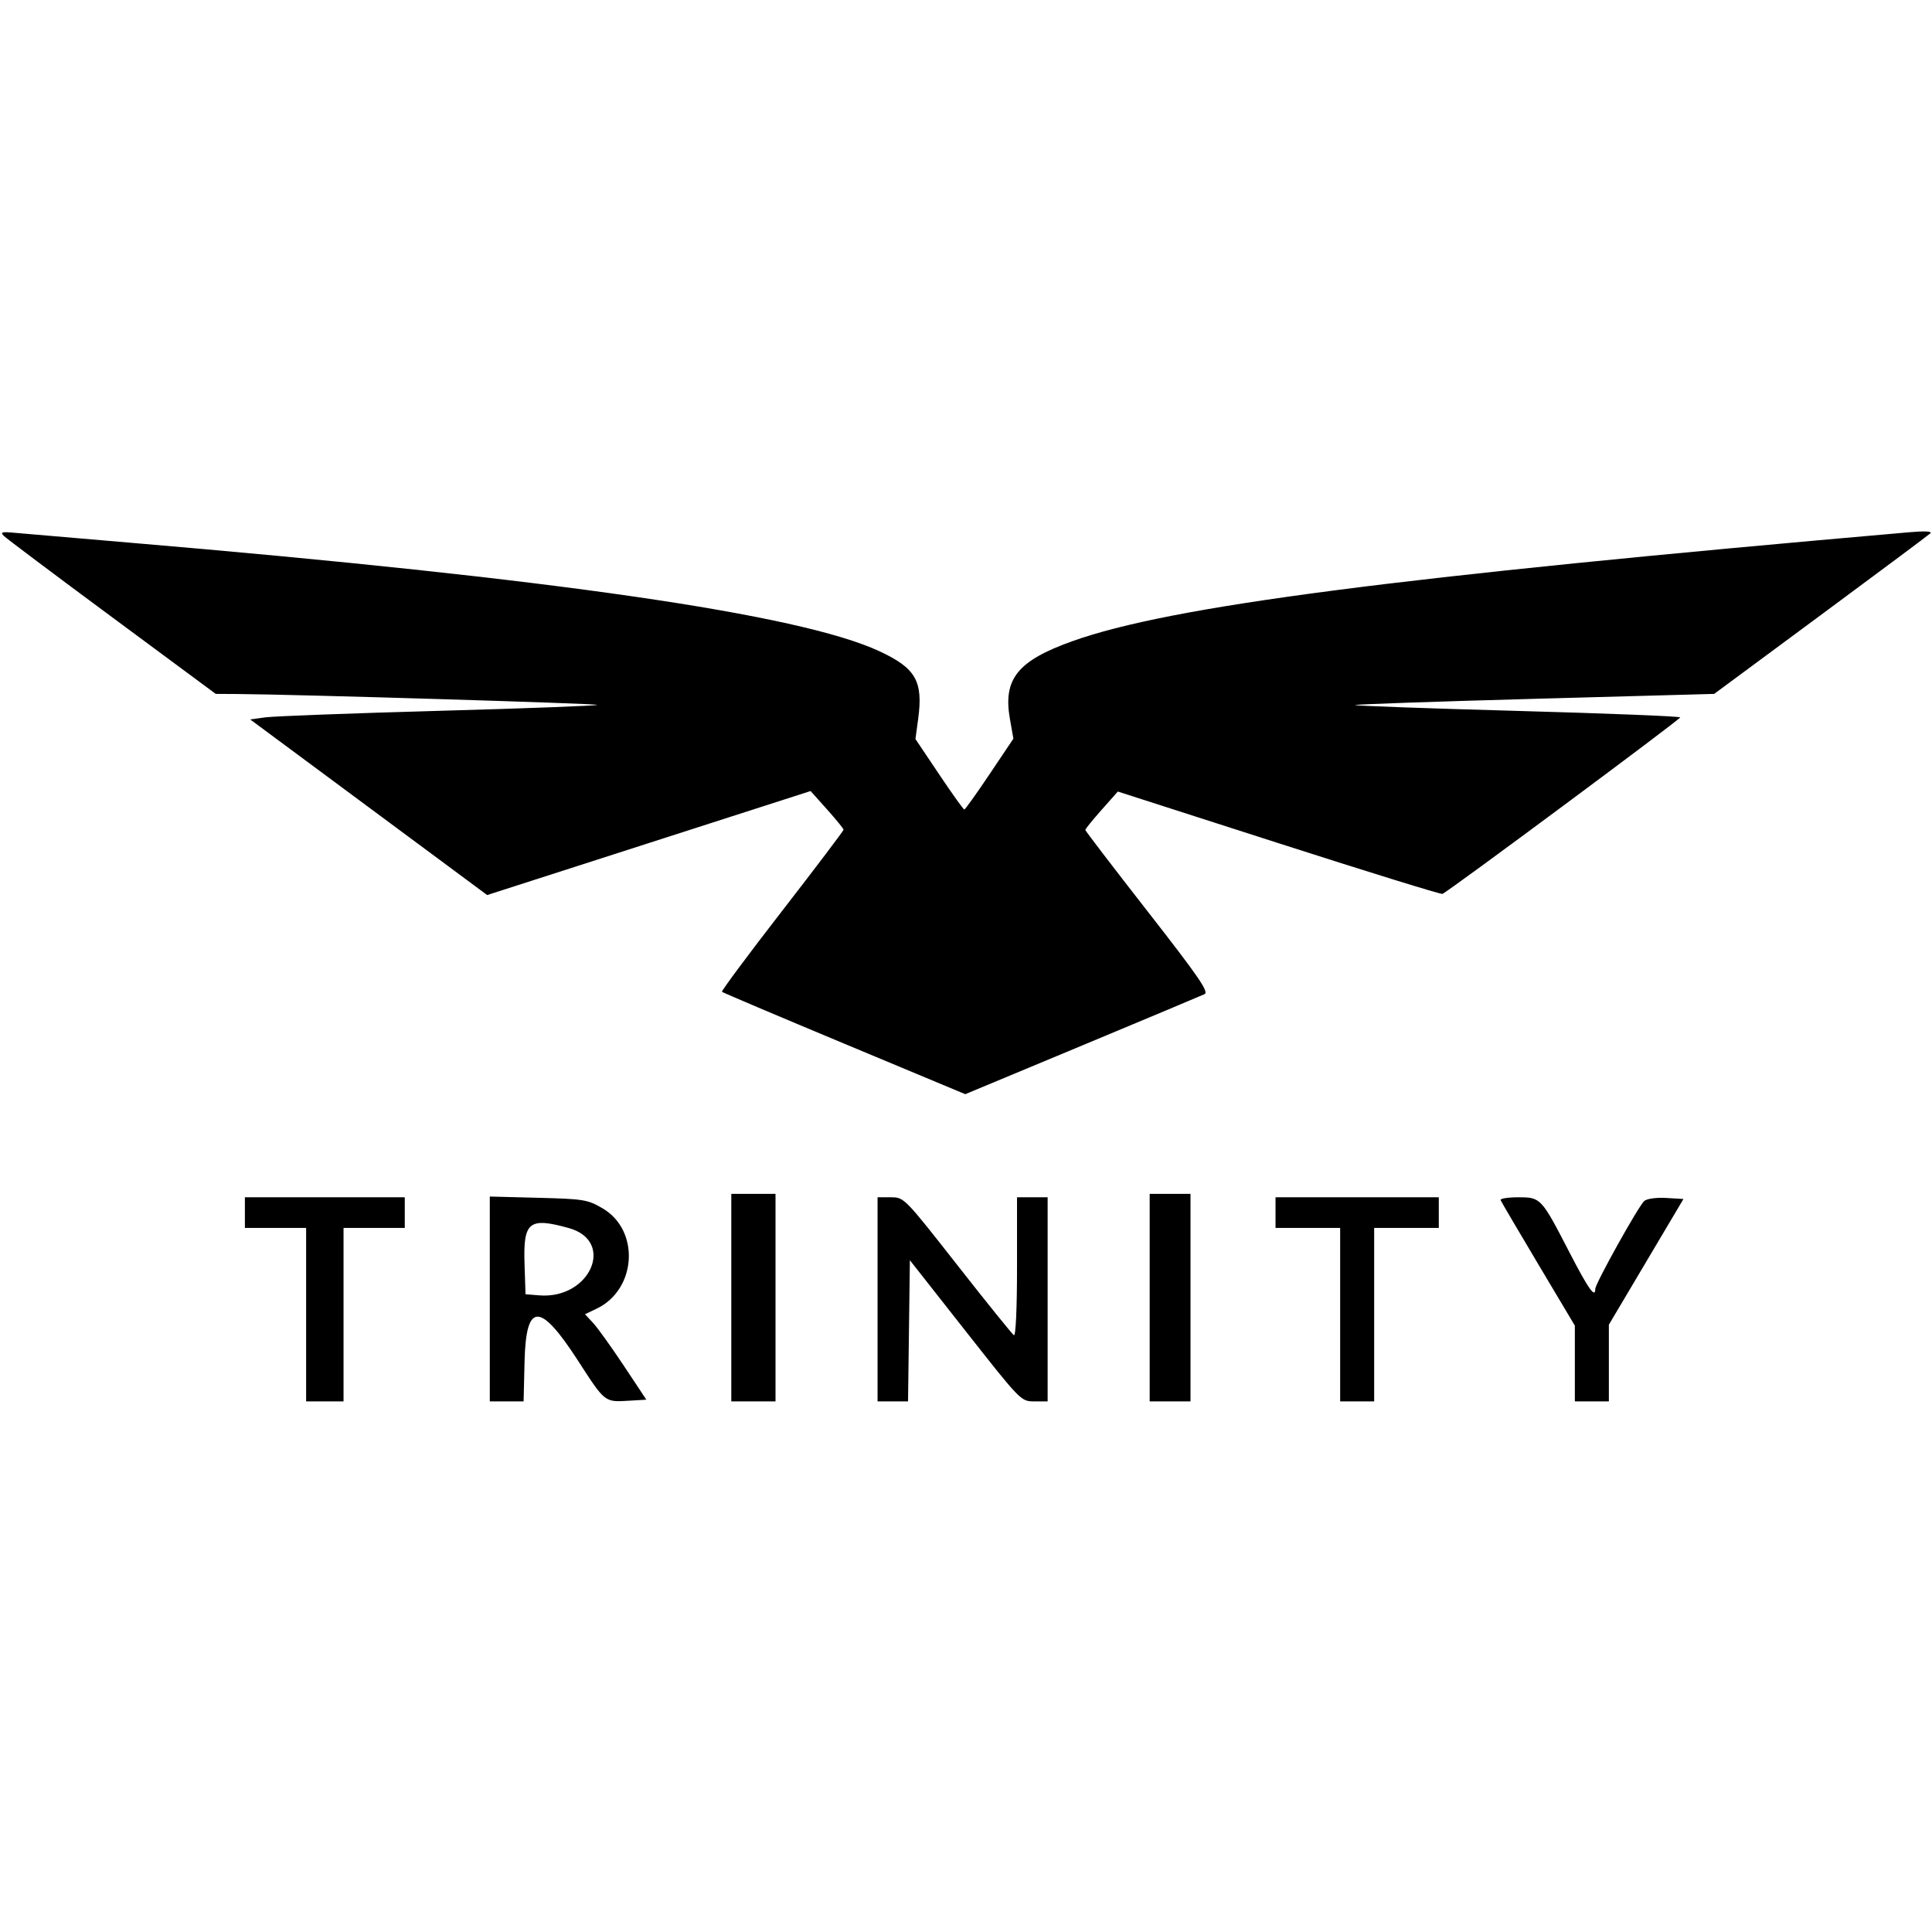 <svg id="svg" version="1.1" xmlns="http://www.w3.org/2000/svg"  width="400" height="400" viewBox="0, 0, 400,400"><g id="svgg"><path id="path0" d="M0.808 110.965 C 1.332 111.488,11.414 119.058,23.213 127.788 L 44.666 143.662 49.269 143.689 C 60.610 143.756,123.349 145.649,123.633 145.934 C 123.808 146.108,109.134 146.663,91.024 147.167 C 72.915 147.670,56.682 148.279,54.951 148.519 L 51.804 148.955 76.334 167.132 L 100.863 185.310 134.343 174.543 L 167.824 163.776 171.236 167.586 C 173.113 169.681,174.648 171.572,174.647 171.789 C 174.647 172.006,168.916 179.578,161.913 188.615 C 154.909 197.653,149.312 205.180,149.474 205.343 C 149.636 205.505,161.037 210.340,174.809 216.088 L 199.849 226.539 224.044 216.457 C 237.352 210.912,248.759 206.129,249.394 205.828 C 250.336 205.382,248.167 202.230,237.632 188.732 C 230.528 179.630,224.710 172.025,224.704 171.831 C 224.698 171.637,226.210 169.770,228.064 167.681 L 231.435 163.882 264.727 174.583 C 283.038 180.469,298.300 185.189,298.642 185.072 C 299.705 184.709,347.853 148.968,347.871 148.530 C 347.880 148.302,332.675 147.696,314.081 147.183 C 295.488 146.670,280.401 146.125,280.554 145.971 C 280.708 145.818,297.499 145.236,317.868 144.678 L 354.902 143.663 376.923 127.382 C 389.034 118.427,399.261 110.798,399.648 110.428 C 400.097 110.000,398.563 109.912,395.423 110.185 C 288.341 119.516,242.278 125.511,222.004 132.757 C 210.675 136.807,207.641 140.582,209.088 148.828 L 209.810 152.937 204.889 160.271 C 202.183 164.305,199.824 167.606,199.648 167.606 C 199.472 167.606,197.123 164.321,194.430 160.306 L 189.532 153.007 190.087 148.917 C 191.159 141.020,189.632 138.344,182.042 134.816 C 165.569 127.160,114.594 119.783,26.761 112.345 C 15.335 111.377,4.606 110.457,2.920 110.301 C 0.347 110.062,0.008 110.168,0.808 110.965 M151.408 268.662 L 151.408 290.141 155.986 290.141 L 160.563 290.141 160.563 268.662 L 160.563 247.183 155.986 247.183 L 151.408 247.183 151.408 268.662 M238.028 268.662 L 238.028 290.141 242.254 290.141 L 246.479 290.141 246.479 268.662 L 246.479 247.183 242.254 247.183 L 238.028 247.183 238.028 268.662 M50.704 251.056 L 50.704 254.225 57.042 254.225 L 63.380 254.225 63.380 272.183 L 63.380 290.141 67.254 290.141 L 71.127 290.141 71.127 272.183 L 71.127 254.225 77.465 254.225 L 83.803 254.225 83.803 251.056 L 83.803 247.887 67.254 247.887 L 50.704 247.887 50.704 251.056 M101.408 268.936 L 101.408 290.141 104.907 290.141 L 108.406 290.141 108.604 281.875 C 108.900 269.553,111.786 269.513,119.674 281.718 C 125.284 290.400,125.164 290.305,130.198 290.005 L 133.819 289.789 129.145 282.746 C 126.574 278.873,123.716 274.892,122.794 273.900 L 121.117 272.096 123.517 270.952 C 131.818 266.993,132.553 254.742,124.764 250.176 C 121.679 248.368,120.869 248.235,111.444 247.991 L 101.408 247.731 101.408 268.936 M181.690 269.014 L 181.690 290.141 184.845 290.141 L 188.000 290.141 188.190 275.528 L 188.380 260.915 199.877 275.528 C 211.347 290.106,211.381 290.141,214.138 290.141 L 216.901 290.141 216.901 269.014 L 216.901 247.887 213.732 247.887 L 210.563 247.887 210.563 262.366 C 210.563 270.916,210.300 276.681,209.921 276.446 C 209.567 276.228,204.309 269.713,198.237 261.968 C 187.243 247.948,187.184 247.887,184.443 247.887 L 181.690 247.887 181.690 269.014 M264.085 251.056 L 264.085 254.225 270.775 254.225 L 277.465 254.225 277.465 272.183 L 277.465 290.141 280.986 290.141 L 284.507 290.141 284.507 272.183 L 284.507 254.225 291.197 254.225 L 297.887 254.225 297.887 251.056 L 297.887 247.887 280.986 247.887 L 264.085 247.887 264.085 251.056 M310.681 248.470 C 310.810 248.790,314.322 254.768,318.486 261.755 L 326.056 274.458 326.056 282.299 L 326.056 290.141 329.577 290.141 L 333.099 290.141 333.099 282.203 L 333.099 274.265 340.820 261.252 L 348.542 248.239 344.989 248.025 C 342.984 247.903,341.001 248.170,340.440 248.636 C 339.289 249.591,330.282 265.754,330.282 266.864 C 330.282 268.881,328.855 266.867,325.000 259.405 C 319.081 247.951,319.023 247.887,314.327 247.887 C 312.192 247.887,310.552 248.149,310.681 248.470 M117.761 254.257 C 127.503 256.962,122.172 269.058,111.620 268.190 L 108.803 267.958 108.598 261.675 C 108.312 252.948,109.523 251.969,117.761 254.257 " stroke="none" fill-rule="evenodd"></path></g></svg>